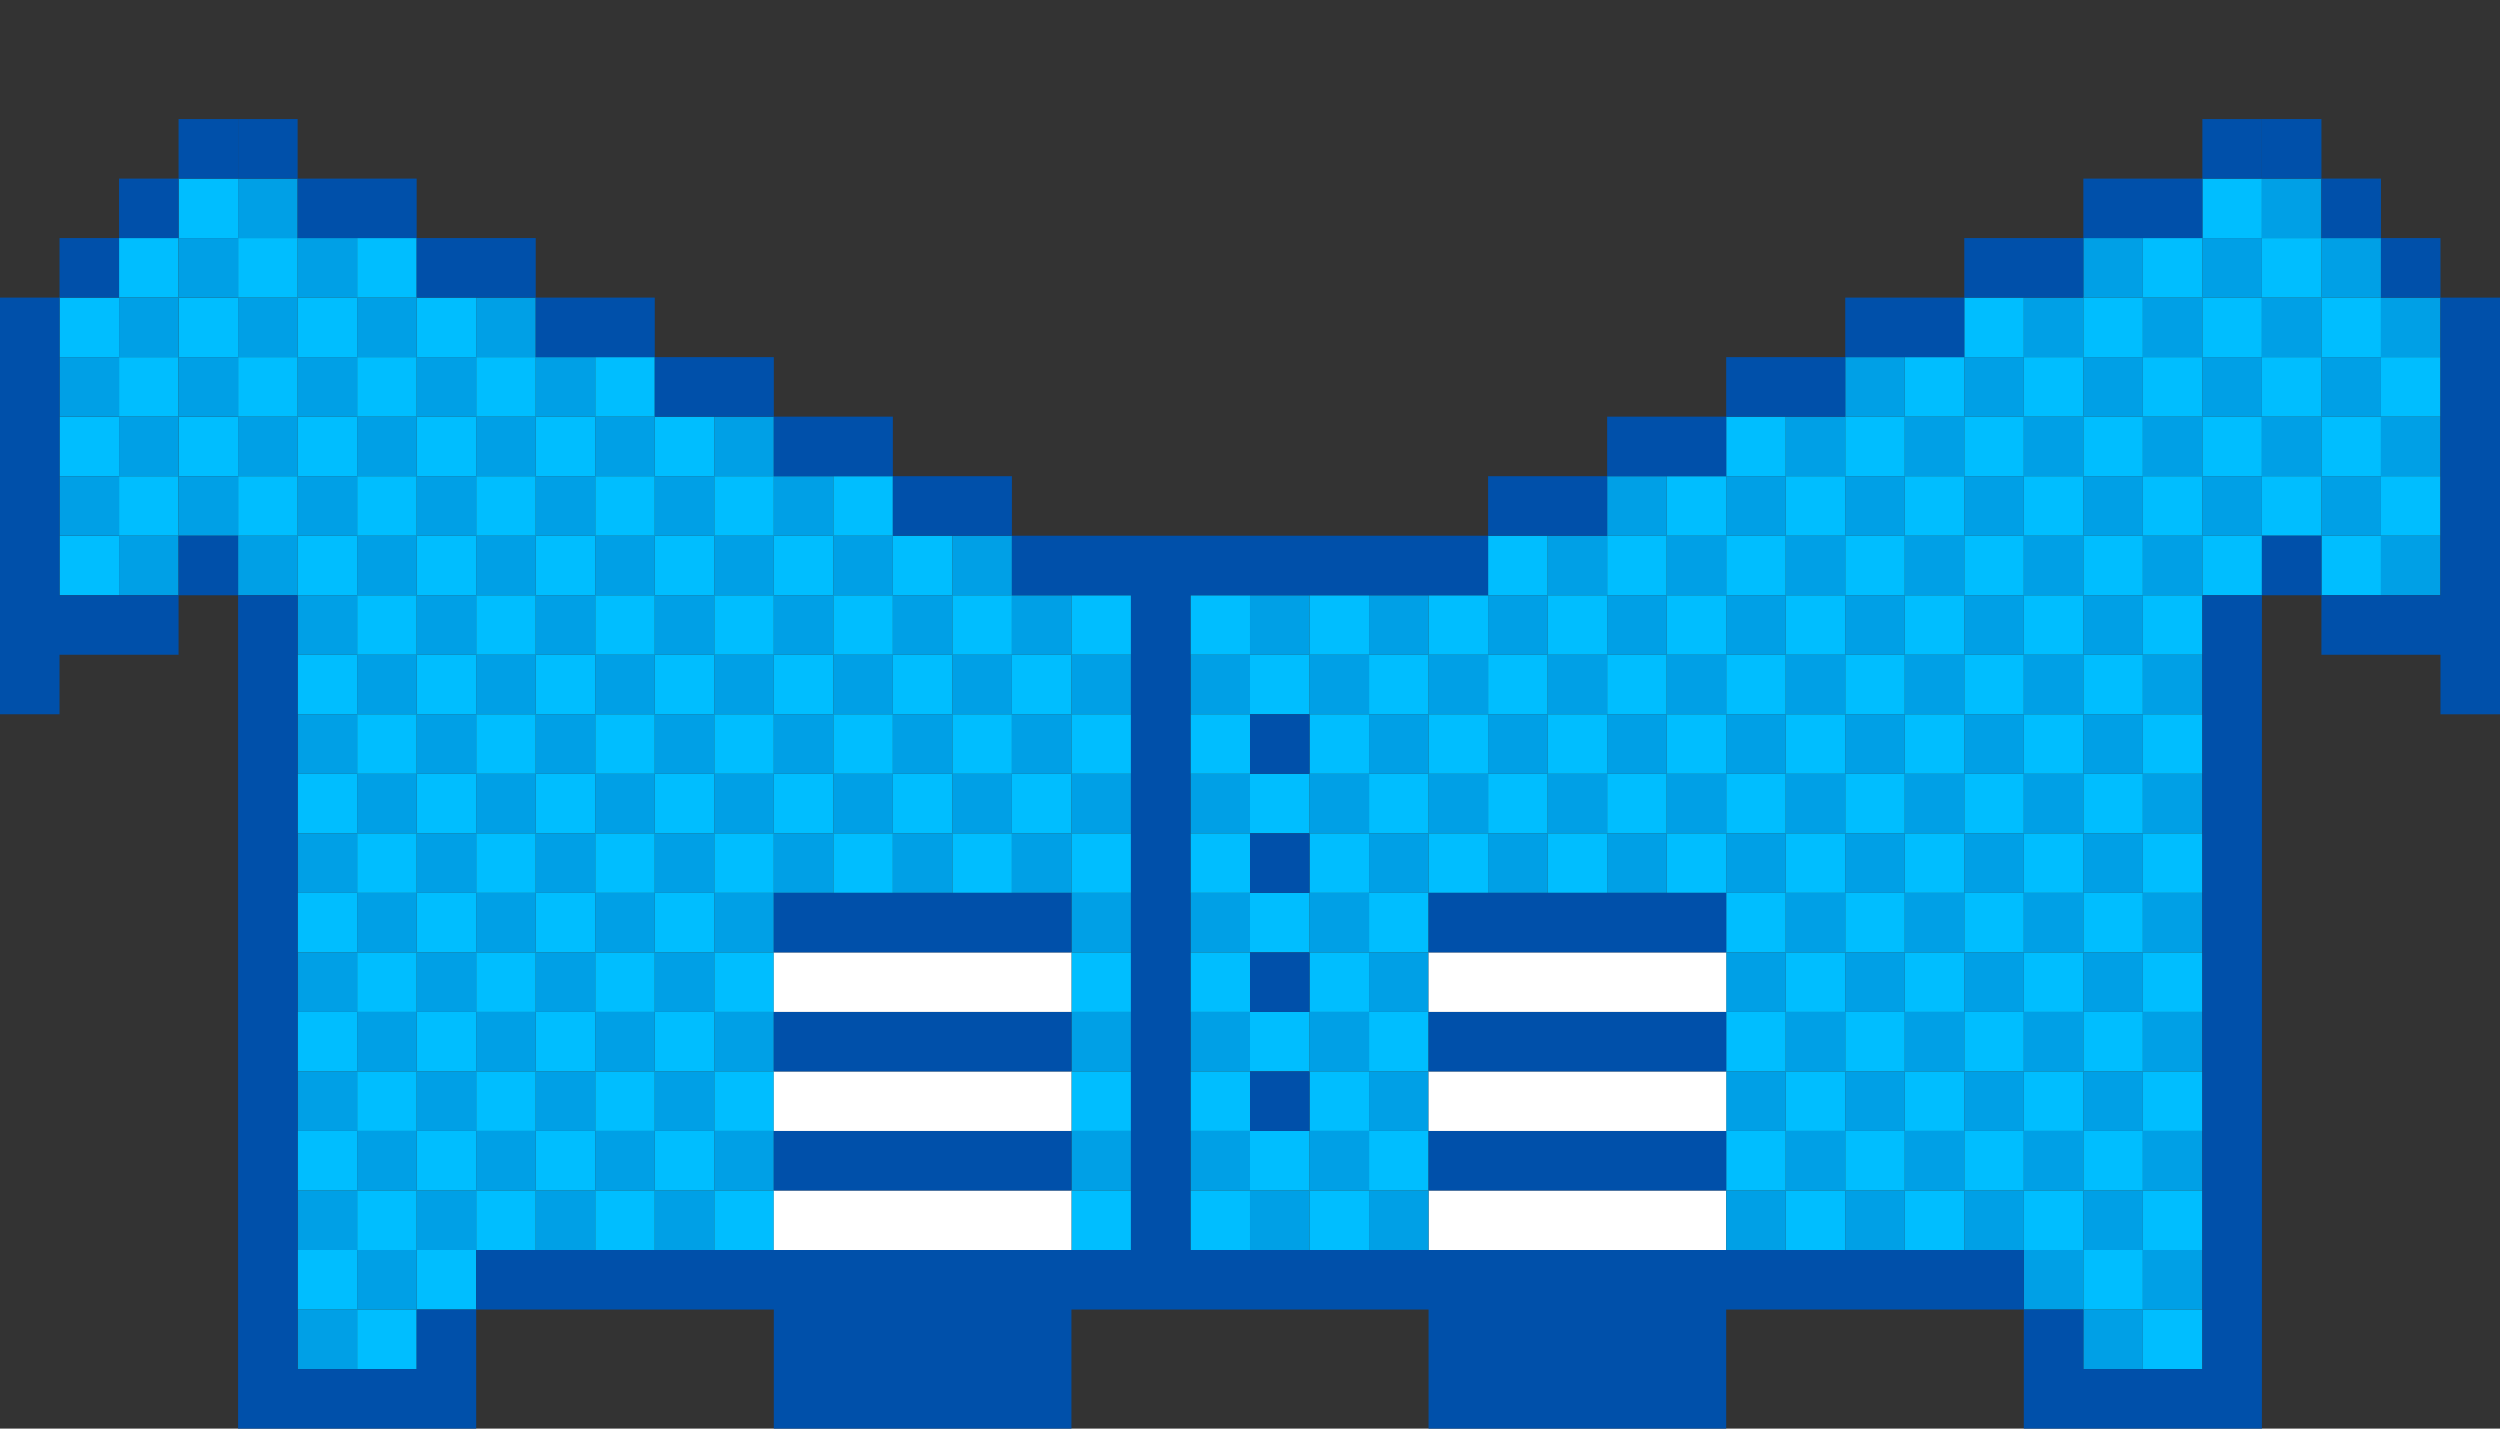 <svg xmlns="http://www.w3.org/2000/svg" viewBox="0 0 42 24">
    <rect x="0" y="0" width="42" height="24" fill="#333333" stroke="none"/>
    <path d="M24 20h5v1h-5v-1z" fill="#fff"/>
    <path d="M18 17h1v1h-1v-1zm0-2h1v1h-1v-1zm0-4h1v1h-1v-1zm0 2h1v1h-1v-1zm0 6h1v1h-1v-1zm-6-2h1v1h-1v-1zm11-1h1v1h-1v-1zm-1 1h1v1h-1v-1zM9 16h1v1H9v-1zm-1 1h1v1H8v-1zm-3-1h1v1H5v-1zm1-1h1v1H6v-1zm1-1h1v1H7v-1zm1-1h1v1H8v-1zm1-1h1v1H9v-1zm1-1h1v1h-1v-1zm1-1h1v1h-1v-1zm1-1h1v1h-1V9zm1-1h1v1h-1V8zm-3 1h1v1h-1V9zm1-1h1v1h-1V8zM8 9h1v1H8V9zm1-1h1v1H9V8zM6 9h1v1H6V9zm1-1h1v1H7V8zM4 9h1v1H4V9zm1-1h1v1H5V8zM4 7h1v1H4V7zm1-1h1v1H5V6zm0 4h1v1H5v-1zm1 1h1v1H6v-1zm1-1h1v1H7v-1zm-2 4h1v1H5v-1zm0-2h1v1H5v-1zm1 1h1v1H6v-1zm1-1h1v1H7v-1zm1-1h1v1H8v-1zm1-1h1v1H9v-1zm5-1h1v1h-1V9zm2 0h1v1h-1V9zm10 0h1v1h-1V9zm1-1h1v1h-1V8zm1 1h1v1h-1V9zm1-1h1v1h-1V8zm1 1h1v1h-1V9zm1-1h1v1h-1V8zm1 1h1v1h-1V9zm1-1h1v1h-1V8zm1 1h1v1h-1V9zm1-1h1v1h-1V8zM12 7h1v1h-1V7zm-2 0h1v1h-1V7zM8 7h1v1H8V7zm1-1h1v1H9V6zM6 7h1v1H6V7zm1-1h1v1H7V6zm23 1h1v1h-1V7zm1-1h1v1h-1V6zm1 1h1v1h-1V7zm1-1h1v1h-1V6zm1 1h1v1h-1V7zm1-1h1v1h-1V6zm-1-1h1v1h-1V5zm2 4h1v1h-1V9zm1-1h1v1h-1V8zm-1-1h1v1h-1V7zm1-1h1v1h-1V6zm-1-1h1v1h-1V5zm1-1h1v1h-1V4zm-2 0h1v1h-1V4zM4 5h1v1H4V5zm1-1h1v1H5V4zM4 3h1v1H4V3zm2 2h1v1H6V5zm2 0h1v1H8V5zM6 17h1v1H6v-1zm1-1h1v1H7v-1zm1-1h1v1H8v-1zm1-1h1v1H9v-1zm1 1h1v1h-1v-1zm1-1h1v1h-1v-1zm1-1h1v1h-1v-1zm1-1h1v1h-1v-1zm-3 1h1v1h-1v-1zm1-1h1v1h-1v-1zm3 1h1v1h-1v-1zm1-1h1v1h-1v-1zm1-1h1v1h-1v-1zm1-1h1v1h-1v-1zm-3 1h1v1h-1v-1zm1-1h1v1h-1v-1zm-3 1h1v1h-1v-1zm1-1h1v1h-1v-1zm9 1h1v1h-1v-1zm1-1h1v1h-1v-1zm1 1h1v1h-1v-1zm1-1h1v1h-1v-1zm1 1h1v1h-1v-1zm1-1h1v1h-1v-1zm1 1h1v1h-1v-1zm1-1h1v1h-1v-1zm-3 3h1v1h-1v-1zm1-1h1v1h-1v-1zm3 3h1v1h-1v-1zm1-1h1v1h-1v-1zm3 3h1v1h-1v-1zm1-1h1v1h-1v-1zm1 1h1v1h-1v-1zm-2-2h1v1h-1v-1zm1-1h1v1h-1v-1zm-3-1h1v1h-1v-1zm1-1h1v1h-1v-1zm-3-1h1v1h-1v-1zm1-1h1v1h-1v-1zm1 1h1v1h-1v-1zm1-1h1v1h-1v-1zm1 1h1v1h-1v-1zm1-1h1v1h-1v-1zm1 1h1v1h-1v-1zm-2 2h1v1h-1v-1zm1-1h1v1h-1v-1zm1 1h1v1h-1v-1zm0 2h1v1h-1v-1zm-4 0h1v1h-1v-1zm1-1h1v1h-1v-1zm-5-1h1v1h-1v-1zm1-1h1v1h-1v-1zm1 1h1v1h-1v-1zm1-1h1v1h-1v-1zm-20 4h1v1h-1v-1zm4-2h1v1h-1v-1zm-2 0h1v1h-1v-1zm-3 3h1v1h-1v-1zm7-5h1v1h-1v-1zm-1 1h1v1h-1v-1zm-4 2h1v1h-1v-1zm21 1h1v1h-1v-1zm-1 1h1v1h-1v-1zm-1-1h1v1h-1v-1zm-6-4h1v1h-1v-1zm-2 0h1v1h-1v-1zm6 2h1v1h-1v-1zm1 3h1v1h-1v-1zm-6-4h1v1h-1v-1zm-2 0h1v1h-1v-1zm5 1h1v1h-1v-1zm-10 0h1v1h-1v-1zm8 0h1v1h-1v-1zm-2 0h1v1h-1v-1zm6 2h1v1h-1v-1zm-17 3h1v1h-1v-1zm11-1h1v1h-1v-1zm-1 1h1v1h-1v-1zM9 18h1v1H9v-1zm-1 1h1v1H8v-1zm-3-1h1v1H5v-1zm1 1h1v1H6v-1zm1-1h1v1H7v-1zm27 1h1v1h-1v-1zm1-1h1v1h-1v-1zm1 1h1v1h-1v-1zm-1 1h1v1h-1v-1zm1 1h1v1h-1v-1zm-5-1h1v1h-1v-1zm-2 0h1v1h-1v-1zm4 0h1v1h-1v-1zm2 2h1v1h-1v-1zm-15-7h1v1h-1v-1zm0 2h1v1h-1v-1zm0-6h1v1h-1v-1zm0 2h1v1h-1v-1zm0 6h1v1h-1v-1zm1-9h1v1h-1v-1zm0 10h1v1h-1v-1zm2 0h1v1h-1v-1zM5 22h1v1H5v-1zm6-4h1v1h-1v-1zm-1 1h1v1h-1v-1zm23-1h1v1h-1v-1zm-1 1h1v1h-1v-1zm-1-1h1v1h-1v-1zm-1 1h1v1h-1v-1zM9 20h1v1H9v-1zm2 0h1v1h-1v-1zm-6 0h1v1H5v-1zm1 1h1v1H6v-1zm1-1h1v1H7v-1zm22-2h1v1h-1v-1zm-7-3h1v1h-1v-1zm12 6h1v1h-1v-1z" fill="#00a0e6"/>
    <path d="M18 16h1v1h-1v-1zm0-6h1v1h-1v-1zm0 2h1v1h-1v-1zm0 2h1v1h-1v-1zm0 4h1v1h-1v-1zm2-2h1v1h-1v-1zm0-4h1v1h-1v-1zm0 2h1v1h-1v-1zm0 4h1v1h-1v-1zm-2 2h1v1h-1v-1zm5-3h1v1h-1v-1zm-1-1h1v1h-1v-1zM8 16h1v1H8v-1zm1 1h1v1H9v-1zm-4 0h1v1H5v-1zm2-2h1v1H7v-1zm-1-1h1v1H6v-1zm3-1h1v1H9v-1zm-1-1h1v1H8v-1zm3-1h1v1h-1v-1zm-1-1h1v1h-1v-1zm3-1h1v1h-1V9zm-1-1h1v1h-1V8zm-1 1h1v1h-1V9zm-1-1h1v1h-1V8zM9 9h1v1H9V9zM8 8h1v1H8V8zM7 9h1v1H7V9zM6 8h1v1H6V8zM5 9h1v1H5V9zM4 8h1v1H4V8zm1-1h1v1H5V7zM4 6h1v1H4V6zm1 5h1v1H5v-1zm2 0h1v1H7v-1zm-1-1h1v1H6v-1zm-1 3h1v1H5v-1zm0 2h1v1H5v-1zm2-2h1v1H7v-1zm-1-1h1v1H6v-1zm3-1h1v1H9v-1zm-1-1h1v1H8v-1zm7-1h1v1h-1V9zm-1-1h1v1h-1V8zm11 1h1v1h-1V9zm2 0h1v1h-1V9zm2 0h1v1h-1V9zm-1-1h1v1h-1V8zm3 1h1v1h-1V9zm-1-1h1v1h-1V8zm3 1h1v1h-1V9zm-1-1h1v1h-1V8zm3 1h1v1h-1V9zm-1-1h1v1h-1V8zM11 7h1v1h-1V7zm-1-1h1v1h-1V6zM9 7h1v1H9V7zM8 6h1v1H8V6zM7 7h1v1H7V7zM6 6h1v1H6V6zm23 1h1v1h-1V7zm2 0h1v1h-1V7zm2 0h1v1h-1V7zm-1-1h1v1h-1V6zm3 1h1v1h-1V7zm-1-1h1v1h-1V6zm-1-1h1v1h-1V5zm2 0h1v1h-1V5zm2 4h1v1h-1V9zm-1-1h1v1h-1V8zm1-1h1v1h-1V7zm-1-1h1v1h-1V6zm1-1h1v1h-1V5zm-1-1h1v1h-1V4zm1-1h1v1h-1V3zM5 5h1v1H5V5zM4 4h1v1H4V4zm3 1h1v1H7V5zM6 4h1v1H6V4zm1 13h1v1H7v-1zm-1-1h1v1H6v-1zm3-1h1v1H9v-1zm-1-1h1v1H8v-1zm3 1h1v1h-1v-1zm-1-1h1v1h-1v-1zm3-1h1v1h-1v-1zm-1-1h1v1h-1v-1zm-1 1h1v1h-1v-1zm-1-1h1v1h-1v-1zm5 1h1v1h-1v-1zm-1-1h1v1h-1v-1zm3-1h1v1h-1v-1zm-1-1h1v1h-1v-1zm-1 1h1v1h-1v-1zm-1-1h1v1h-1v-1zm-1 1h1v1h-1v-1zm-1-1h1v1h-1v-1zm11 1h1v1h-1v-1zm-1-1h1v1h-1v-1zm3 1h1v1h-1v-1zm-1-1h1v1h-1v-1zm3 1h1v1h-1v-1zm-1-1h1v1h-1v-1zm3 1h1v1h-1v-1zm-1-1h1v1h-1v-1zm-1 3h1v1h-1v-1zm-1-1h1v1h-1v-1zm5 3h1v1h-1v-1zm-1-1h1v1h-1v-1zm5 3h1v1h-1v-1zm-1-1h1v1h-1v-1zm2 0h1v1h-1v-1zm-1-1h1v1h-1v-1zm-1-1h1v1h-1v-1zm-1-1h1v1h-1v-1zm-1-1h1v1h-1v-1zm-1-1h1v1h-1v-1zm-1-1h1v1h-1v-1zm3 1h1v1h-1v-1zm-1-1h1v1h-1v-1zm3 1h1v1h-1v-1zm-1-1h1v1h-1v-1zm2 0h1v1h-1v-1zm-1 3h1v1h-1v-1zm-1-1h1v1h-1v-1zm2 0h1v1h-1v-1zm0 2h1v1h-1v-1zm-3 1h1v1h-1v-1zm-1-1h1v1h-1v-1zm-3-1h1v1h-1v-1zm-1-1h1v1h-1v-1zm3 1h1v1h-1v-1zm-1-1h1v1h-1v-1zm-20 4h1v1h-1v-1zm1 1h1v1h-1v-1zm6-4h1v1h-1v-1zm-1-1h1v1h-1v-1zm-2 2h1v1h-1v-1zm-2 0h1v1h-1v-1zm20 2h1v1h-1v-1zm1 1h1v1h-1v-1zm-3-1h1v1h-1v-1zm-5-3h1v1h-1v-1zm-2 0h1v1h-1v-1zm6 2h1v1h-1v-1zm2 2h1v1h-1v-1zm-7-5h1v1h-1v-1zm-2 0h1v1h-1v-1zm4 2h1v1h-1v-1zm2 0h1v1h-1v-1zm-16 2h1v1h-1v-1zm4-2h1v1h-1v-1zm7 1h1v1h-1v-1zm6 2h1v1h-1v-1zm-6 2h1v1h-1v-1zm-1-1h1v1h-1v-1zM8 18h1v1H8v-1zm1 1h1v1H9v-1zm-4 0h1v1H5v-1zm2 0h1v1H7v-1zm-1-1h1v1H6v-1zm29 1h1v1h-1v-1zm-1-1h1v1h-1v-1zm2 0h1v1h-1v-1zm-1 3h1v1h-1v-1zm-1-1h1v1h-1v-1zm2 0h1v1h-1v-1zm-6 0h1v1h-1v-1zm2 0h1v1h-1v-1zm4 2h1v1h-1v-1zm-16-2h1v1h-1v-1zm1-5h1v1h-1v-1zm0 2h1v1h-1v-1zm0-6h1v1h-1v-1zm0 2h1v1h-1v-1zm0 6h1v1h-1v-1zm1 1h1v1h-1v-1zM6 22h1v1H6v-1zm4-4h1v1h-1v-1zm1 1h1v1h-1v-1zm21-1h1v1h-1v-1zm1 1h1v1h-1v-1zm-3-1h1v1h-1v-1zm1 1h1v1h-1v-1zm-19-1h1v1h-1v-1zm-4 2h1v1H8v-1zm2 0h1v1h-1v-1zm2 0h1v1h-1v-1zm-6 0h1v1H6v-1zm-1 1h1v1H5v-1zm2 0h1v1H7v-1zm22-2h1v1h-1v-1zm-7-5h1v1h-1v-1zm2 0h1v1h-1v-1zm-4-4h1v1h-1v-1z" fill="#00beff"/>
    <path d="M24 19v1h5v-1h-5z" fill="#0050aa"/>
    <path d="M24 18h5v1h-5v-1z" fill="#fff"/>
    <path d="M24 17v1h5v-1h-5z" fill="#0050aa"/>
    <path d="M24 16h5v1h-5v-1z" fill="#fff"/>
    <path d="M24 15v1h5v-1h-5z" fill="#0050aa"/>
    <path d="M13 20h5v1h-5v-1z" fill="#fff"/>
    <path d="M13 19v1h5v-1h-5z" fill="#0050aa"/>
    <path d="M13 18h5v1h-5v-1z" fill="#fff"/>
    <path d="M13 17v1h5v-1h-5z" fill="#0050aa"/>
    <path d="M13 16h5v1h-5v-1z" fill="#fff"/>
    <g fill="#0050aa">
        <path d="M13 15v1h5v-1h-5zm4-6V8h-2v1h2zm10 0V8h-2v1h2zM15 8V7h-2v1h2zm-2-1V6h-2v1h2zm16 1V7h-2v1h2zm2-1V6h-2v1h2zm2-1V5h-2v1h2zm2-1V4h-2v1h2zm0-2h2v1h-2V3zM5 3h2v1H5V3zM4 2v1h1V2H4zm5 3V4H7v1h2zm2 1V5H9v1h2zm26 17h-2v-1h-1v2h4V10h-1v13z"/>
        <path d="M20 21V10h5V9h-8v1h2v11H8v1h5v2h5v-2h6v2h5v-2h5v-1H20z"/>
        <path d="M5 10H4v14h4v-2H7v1H5V10zm16 6h1v1h-1v-1zm0-4h1v1h-1v-1zm0 2h1v1h-1v-1zm0 4h1v1h-1v-1zM37 3h1V2h-1v1z"/>
    </g>
    <path d="M1 9h1v1H1V9zm1-5h1v1H2V4zm0 2h1v1H2V6zM1 5h1v1H1V5zm2 0h1v1H3V5zm0 2h1v1H3V7zM2 8h1v1H2V8zM1 7h1v1H1V7zm2-4h1v1H3V3z" fill="#00beff"/>
    <path d="M1 8h1v1H1V8zm1 1h1v1H2V9zm0-4h1v1H2V5zm1-1h1v1H3V4zm0 2h1v1H3V6zM2 7h1v1H2V7zM1 6h1v1H1V6zm2 2h1v1H3V8z" fill="#00a0e6"/>
    <path d="M4 2H3v1h1V2zM2 3h1v1H2V3zM1 4h1v1H1V4zM0 5v7h1v-1h2v-1H1V5H0zm3 4h1v1H3V9z" fill="#0050aa"/>
    <path d="M40 9h1v1h-1V9zm-1-5h1v1h-1V4zm0 2h1v1h-1V6zm1-1h1v1h-1V5zm-2 0h1v1h-1V5zm0 2h1v1h-1V7zm1 1h1v1h-1V8zm1-1h1v1h-1V7zm-2-4h1v1h-1V3z" fill="#00a0e6"/>
    <path d="M40 8h1v1h-1V8zm-1 1h1v1h-1V9zm0-4h1v1h-1V5zm-1-1h1v1h-1V4zm0 2h1v1h-1V6zm1 1h1v1h-1V7zm1-1h1v1h-1V6zm-2 2h1v1h-1V8z" fill="#00beff"/>
    <path d="M38 3h1V2h-1v1zm1 0h1v1h-1V3zm1 1h1v1h-1V4zm1 1v5h-2v1h2v1h1V5h-1zm-3 4h1v1h-1V9z" fill="#0050aa"/>
</svg>
